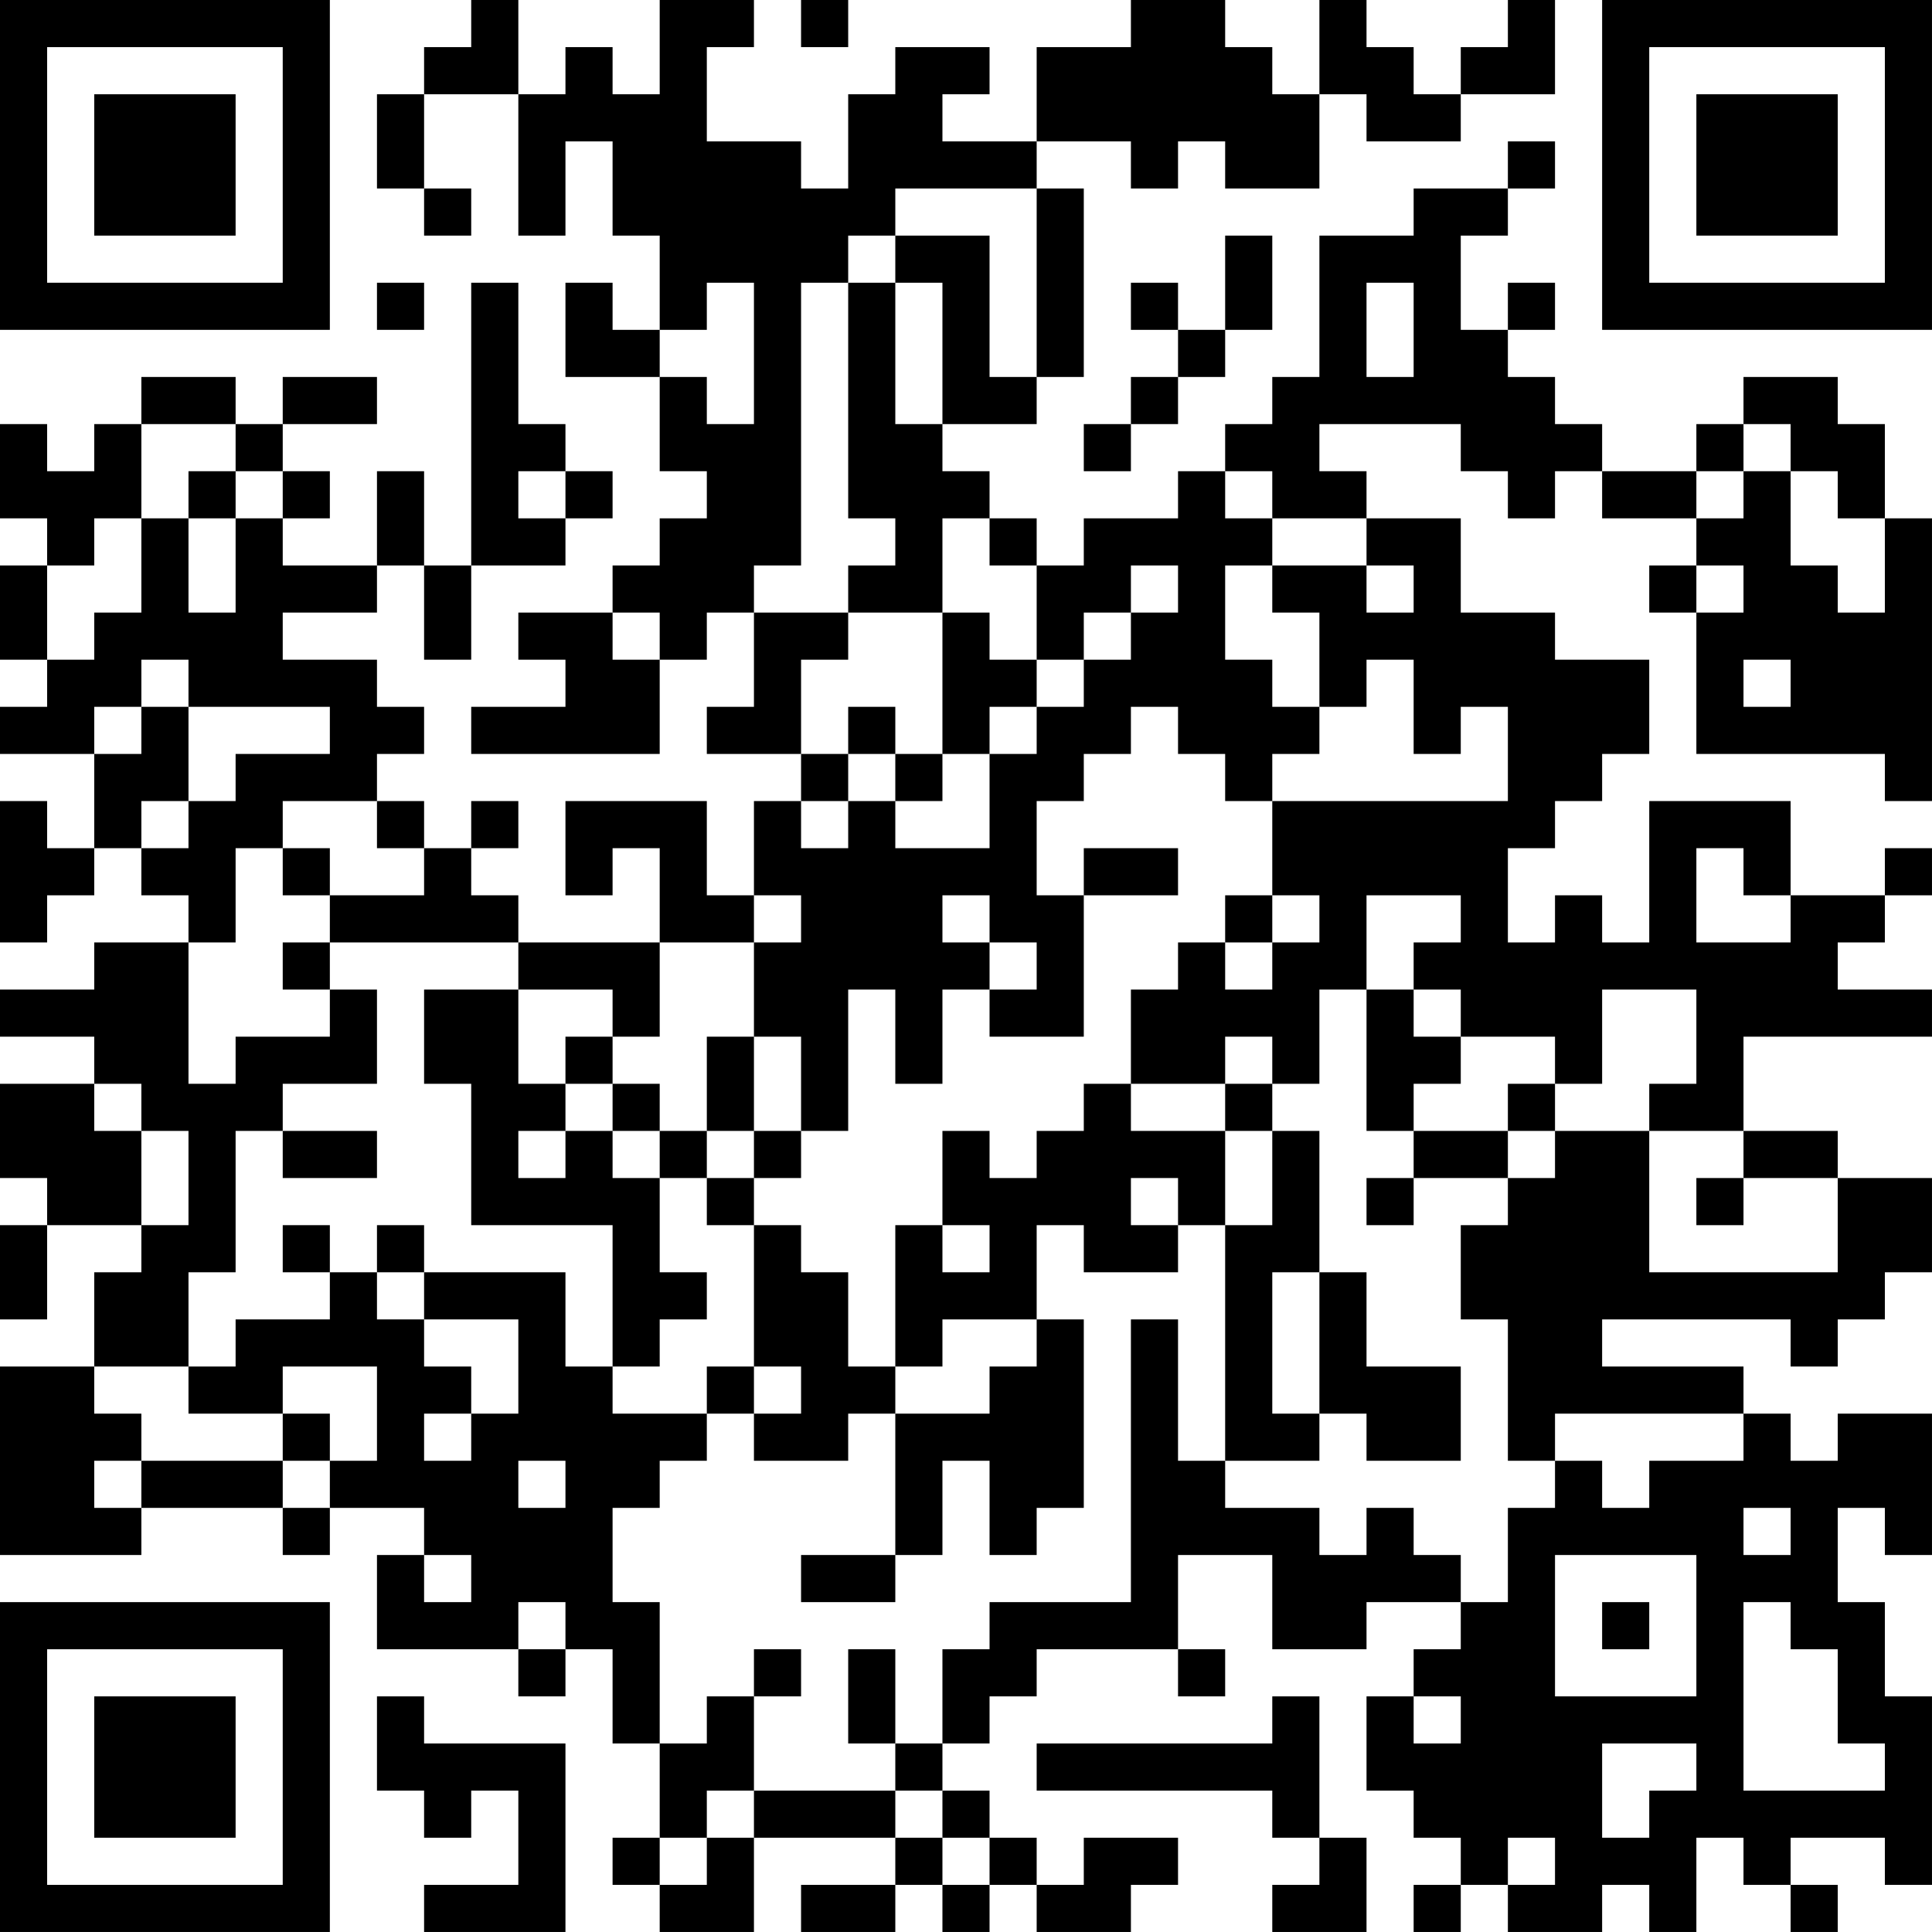 <?xml version="1.0" encoding="UTF-8"?>
<svg xmlns="http://www.w3.org/2000/svg" version="1.1" width="200" height="200" viewBox="0 0 200 200"><rect x="0" y="0" width="200" height="200" fill="#ffffff"/><g transform="scale(4.878)"><g transform="translate(0,0)"><path fill-rule="evenodd" d="M10 0L10 1L9 1L9 2L8 2L8 4L9 4L9 5L10 5L10 4L9 4L9 2L11 2L11 5L12 5L12 3L13 3L13 5L14 5L14 7L13 7L13 6L12 6L12 8L14 8L14 10L15 10L15 11L14 11L14 12L13 12L13 13L11 13L11 14L12 14L12 15L10 15L10 16L14 16L14 14L15 14L15 13L16 13L16 15L15 15L15 16L17 16L17 17L16 17L16 19L15 19L15 17L12 17L12 19L13 19L13 18L14 18L14 20L11 20L11 19L10 19L10 18L11 18L11 17L10 17L10 18L9 18L9 17L8 17L8 16L9 16L9 15L8 15L8 14L6 14L6 13L8 13L8 12L9 12L9 14L10 14L10 12L12 12L12 11L13 11L13 10L12 10L12 9L11 9L11 6L10 6L10 12L9 12L9 10L8 10L8 12L6 12L6 11L7 11L7 10L6 10L6 9L8 9L8 8L6 8L6 9L5 9L5 8L3 8L3 9L2 9L2 10L1 10L1 9L0 9L0 11L1 11L1 12L0 12L0 14L1 14L1 15L0 15L0 16L2 16L2 18L1 18L1 17L0 17L0 20L1 20L1 19L2 19L2 18L3 18L3 19L4 19L4 20L2 20L2 21L0 21L0 22L2 22L2 23L0 23L0 25L1 25L1 26L0 26L0 28L1 28L1 26L3 26L3 27L2 27L2 29L0 29L0 33L3 33L3 32L6 32L6 33L7 33L7 32L9 32L9 33L8 33L8 35L11 35L11 36L12 36L12 35L13 35L13 37L14 37L14 39L13 39L13 40L14 40L14 41L16 41L16 39L19 39L19 40L17 40L17 41L19 41L19 40L20 40L20 41L21 41L21 40L22 40L22 41L24 41L24 40L25 40L25 39L23 39L23 40L22 40L22 39L21 39L21 38L20 38L20 37L21 37L21 36L22 36L22 35L25 35L25 36L26 36L26 35L25 35L25 33L27 33L27 35L29 35L29 34L31 34L31 35L30 35L30 36L29 36L29 38L30 38L30 39L31 39L31 40L30 40L30 41L31 41L31 40L32 40L32 41L34 41L34 40L35 40L35 41L36 41L36 39L37 39L37 40L38 40L38 41L39 41L39 40L38 40L38 39L40 39L40 40L41 40L41 36L40 36L40 34L39 34L39 32L40 32L40 33L41 33L41 30L39 30L39 31L38 31L38 30L37 30L37 29L34 29L34 28L38 28L38 29L39 29L39 28L40 28L40 27L41 27L41 25L39 25L39 24L37 24L37 22L41 22L41 21L39 21L39 20L40 20L40 19L41 19L41 18L40 18L40 19L38 19L38 17L35 17L35 20L34 20L34 19L33 19L33 20L32 20L32 18L33 18L33 17L34 17L34 16L35 16L35 14L33 14L33 13L31 13L31 11L29 11L29 10L28 10L28 9L31 9L31 10L32 10L32 11L33 11L33 10L34 10L34 11L36 11L36 12L35 12L35 13L36 13L36 16L40 16L40 17L41 17L41 11L40 11L40 9L39 9L39 8L37 8L37 9L36 9L36 10L34 10L34 9L33 9L33 8L32 8L32 7L33 7L33 6L32 6L32 7L31 7L31 5L32 5L32 4L33 4L33 3L32 3L32 4L30 4L30 5L28 5L28 8L27 8L27 9L26 9L26 10L25 10L25 11L23 11L23 12L22 12L22 11L21 11L21 10L20 10L20 9L22 9L22 8L23 8L23 4L22 4L22 3L24 3L24 4L25 4L25 3L26 3L26 4L28 4L28 2L29 2L29 3L31 3L31 2L33 2L33 0L32 0L32 1L31 1L31 2L30 2L30 1L29 1L29 0L28 0L28 2L27 2L27 1L26 1L26 0L24 0L24 1L22 1L22 3L20 3L20 2L21 2L21 1L19 1L19 2L18 2L18 4L17 4L17 3L15 3L15 1L16 1L16 0L14 0L14 2L13 2L13 1L12 1L12 2L11 2L11 0ZM17 0L17 1L18 1L18 0ZM19 4L19 5L18 5L18 6L17 6L17 12L16 12L16 13L18 13L18 14L17 14L17 16L18 16L18 17L17 17L17 18L18 18L18 17L19 17L19 18L21 18L21 16L22 16L22 15L23 15L23 14L24 14L24 13L25 13L25 12L24 12L24 13L23 13L23 14L22 14L22 12L21 12L21 11L20 11L20 13L18 13L18 12L19 12L19 11L18 11L18 6L19 6L19 9L20 9L20 6L19 6L19 5L21 5L21 8L22 8L22 4ZM26 5L26 7L25 7L25 6L24 6L24 7L25 7L25 8L24 8L24 9L23 9L23 10L24 10L24 9L25 9L25 8L26 8L26 7L27 7L27 5ZM8 6L8 7L9 7L9 6ZM15 6L15 7L14 7L14 8L15 8L15 9L16 9L16 6ZM29 6L29 8L30 8L30 6ZM3 9L3 11L2 11L2 12L1 12L1 14L2 14L2 13L3 13L3 11L4 11L4 13L5 13L5 11L6 11L6 10L5 10L5 9ZM37 9L37 10L36 10L36 11L37 11L37 10L38 10L38 12L39 12L39 13L40 13L40 11L39 11L39 10L38 10L38 9ZM4 10L4 11L5 11L5 10ZM11 10L11 11L12 11L12 10ZM26 10L26 11L27 11L27 12L26 12L26 14L27 14L27 15L28 15L28 16L27 16L27 17L26 17L26 16L25 16L25 15L24 15L24 16L23 16L23 17L22 17L22 19L23 19L23 22L21 22L21 21L22 21L22 20L21 20L21 19L20 19L20 20L21 20L21 21L20 21L20 23L19 23L19 21L18 21L18 24L17 24L17 22L16 22L16 20L17 20L17 19L16 19L16 20L14 20L14 22L13 22L13 21L11 21L11 20L7 20L7 19L9 19L9 18L8 18L8 17L6 17L6 18L5 18L5 20L4 20L4 23L5 23L5 22L7 22L7 21L8 21L8 23L6 23L6 24L5 24L5 27L4 27L4 29L2 29L2 30L3 30L3 31L2 31L2 32L3 32L3 31L6 31L6 32L7 32L7 31L8 31L8 29L6 29L6 30L4 30L4 29L5 29L5 28L7 28L7 27L8 27L8 28L9 28L9 29L10 29L10 30L9 30L9 31L10 31L10 30L11 30L11 28L9 28L9 27L12 27L12 29L13 29L13 30L15 30L15 31L14 31L14 32L13 32L13 34L14 34L14 37L15 37L15 36L16 36L16 38L15 38L15 39L14 39L14 40L15 40L15 39L16 39L16 38L19 38L19 39L20 39L20 40L21 40L21 39L20 39L20 38L19 38L19 37L20 37L20 35L21 35L21 34L24 34L24 28L25 28L25 31L26 31L26 32L28 32L28 33L29 33L29 32L30 32L30 33L31 33L31 34L32 34L32 32L33 32L33 31L34 31L34 32L35 32L35 31L37 31L37 30L33 30L33 31L32 31L32 28L31 28L31 26L32 26L32 25L33 25L33 24L35 24L35 27L39 27L39 25L37 25L37 24L35 24L35 23L36 23L36 21L34 21L34 23L33 23L33 22L31 22L31 21L30 21L30 20L31 20L31 19L29 19L29 21L28 21L28 23L27 23L27 22L26 22L26 23L24 23L24 21L25 21L25 20L26 20L26 21L27 21L27 20L28 20L28 19L27 19L27 17L32 17L32 15L31 15L31 16L30 16L30 14L29 14L29 15L28 15L28 13L27 13L27 12L29 12L29 13L30 13L30 12L29 12L29 11L27 11L27 10ZM36 12L36 13L37 13L37 12ZM13 13L13 14L14 14L14 13ZM20 13L20 16L19 16L19 15L18 15L18 16L19 16L19 17L20 17L20 16L21 16L21 15L22 15L22 14L21 14L21 13ZM3 14L3 15L2 15L2 16L3 16L3 15L4 15L4 17L3 17L3 18L4 18L4 17L5 17L5 16L7 16L7 15L4 15L4 14ZM37 14L37 15L38 15L38 14ZM6 18L6 19L7 19L7 18ZM23 18L23 19L25 19L25 18ZM36 18L36 20L38 20L38 19L37 19L37 18ZM26 19L26 20L27 20L27 19ZM6 20L6 21L7 21L7 20ZM9 21L9 23L10 23L10 26L13 26L13 29L14 29L14 28L15 28L15 27L14 27L14 25L15 25L15 26L16 26L16 29L15 29L15 30L16 30L16 31L18 31L18 30L19 30L19 33L17 33L17 34L19 34L19 33L20 33L20 31L21 31L21 33L22 33L22 32L23 32L23 28L22 28L22 26L23 26L23 27L25 27L25 26L26 26L26 31L28 31L28 30L29 30L29 31L31 31L31 29L29 29L29 27L28 27L28 24L27 24L27 23L26 23L26 24L24 24L24 23L23 23L23 24L22 24L22 25L21 25L21 24L20 24L20 26L19 26L19 29L18 29L18 27L17 27L17 26L16 26L16 25L17 25L17 24L16 24L16 22L15 22L15 24L14 24L14 23L13 23L13 22L12 22L12 23L11 23L11 21ZM29 21L29 24L30 24L30 25L29 25L29 26L30 26L30 25L32 25L32 24L33 24L33 23L32 23L32 24L30 24L30 23L31 23L31 22L30 22L30 21ZM2 23L2 24L3 24L3 26L4 26L4 24L3 24L3 23ZM12 23L12 24L11 24L11 25L12 25L12 24L13 24L13 25L14 25L14 24L13 24L13 23ZM6 24L6 25L8 25L8 24ZM15 24L15 25L16 25L16 24ZM26 24L26 26L27 26L27 24ZM24 25L24 26L25 26L25 25ZM36 25L36 26L37 26L37 25ZM6 26L6 27L7 27L7 26ZM8 26L8 27L9 27L9 26ZM20 26L20 27L21 27L21 26ZM27 27L27 30L28 30L28 27ZM20 28L20 29L19 29L19 30L21 30L21 29L22 29L22 28ZM16 29L16 30L17 30L17 29ZM6 30L6 31L7 31L7 30ZM11 31L11 32L12 32L12 31ZM37 32L37 33L38 33L38 32ZM9 33L9 34L10 34L10 33ZM33 33L33 36L36 36L36 33ZM11 34L11 35L12 35L12 34ZM34 34L34 35L35 35L35 34ZM37 34L37 38L40 38L40 37L39 37L39 35L38 35L38 34ZM16 35L16 36L17 36L17 35ZM18 35L18 37L19 37L19 35ZM8 36L8 38L9 38L9 39L10 39L10 38L11 38L11 40L9 40L9 41L12 41L12 37L9 37L9 36ZM27 36L27 37L22 37L22 38L27 38L27 39L28 39L28 40L27 40L27 41L29 41L29 39L28 39L28 36ZM30 36L30 37L31 37L31 36ZM34 37L34 39L35 39L35 38L36 38L36 37ZM32 39L32 40L33 40L33 39ZM0 0L0 7L7 7L7 0ZM1 1L1 6L6 6L6 1ZM2 2L2 5L5 5L5 2ZM34 0L34 7L41 7L41 0ZM35 1L35 6L40 6L40 1ZM36 2L36 5L39 5L39 2ZM0 34L0 41L7 41L7 34ZM1 35L1 40L6 40L6 35ZM2 36L2 39L5 39L5 36Z" fill="#000000"/></g></g></svg>
